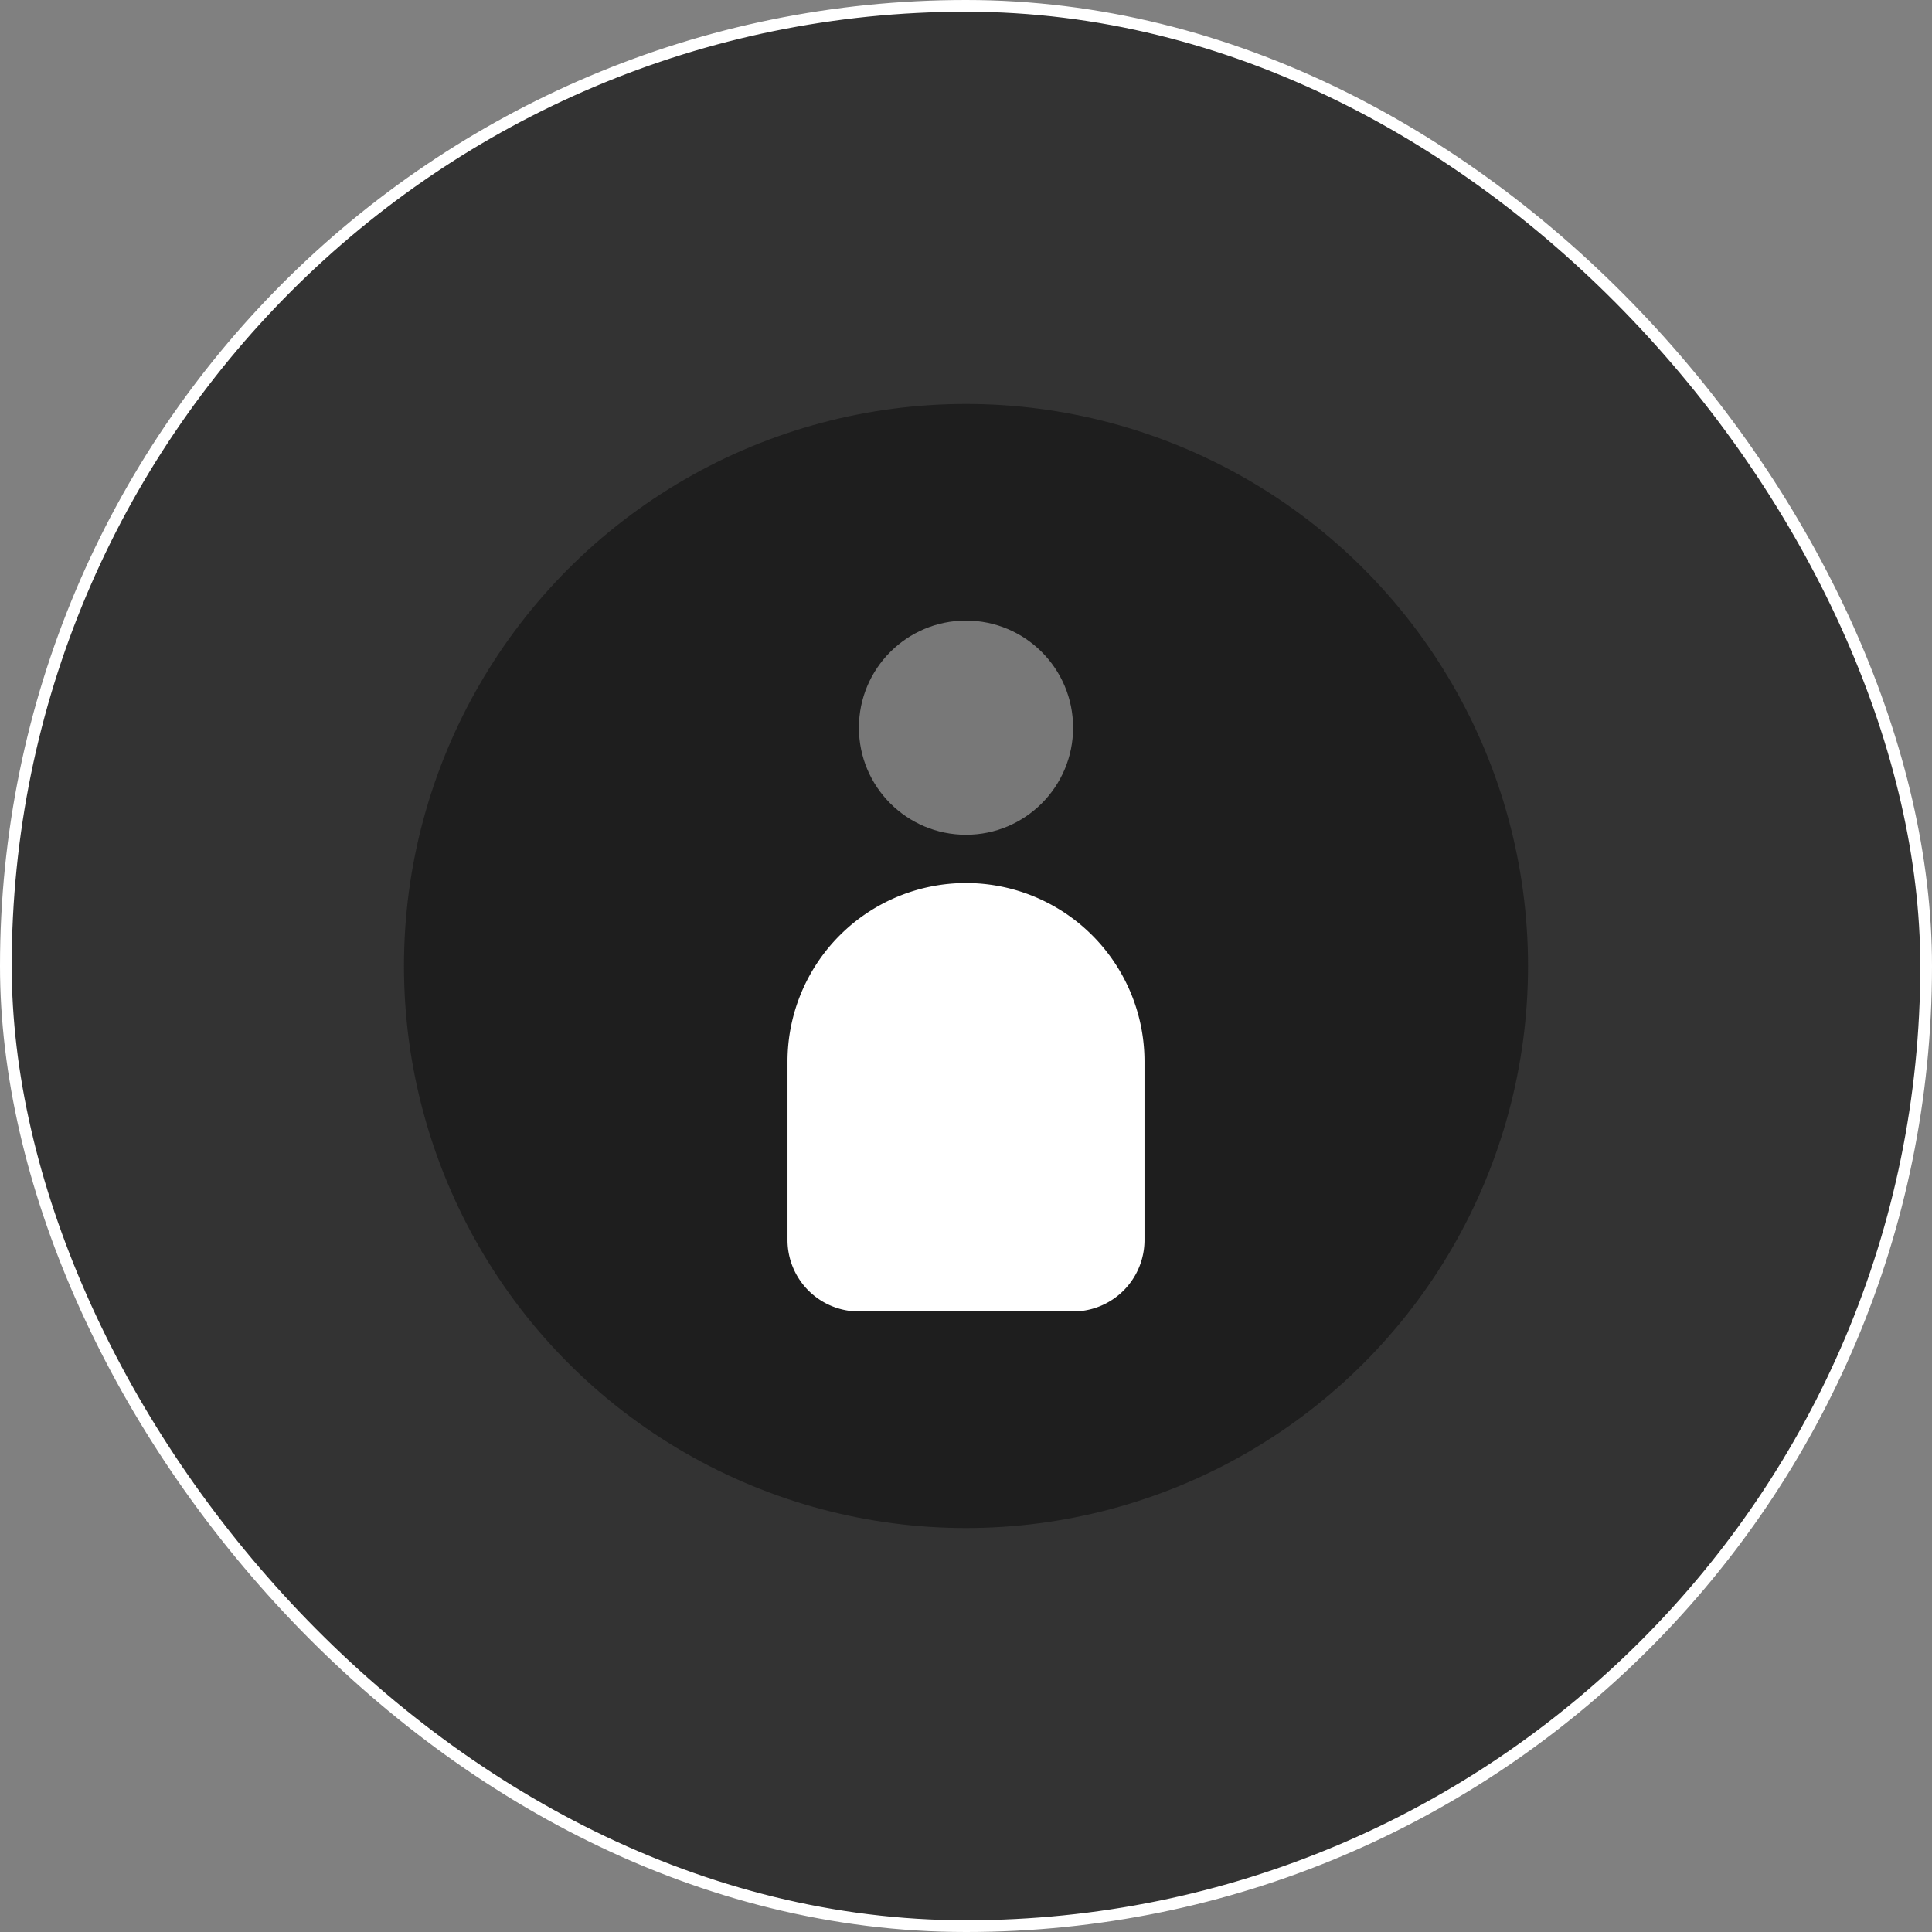 <svg xmlns="http://www.w3.org/2000/svg" width="165" height="165" viewBox="0 0 165 165"><rect x="0" y="0" width="165" height="165" fill="#808080" stroke="none"/><defs><style>.a{fill:#333;stroke:#fff;stroke-miterlimit:10;}.b{fill:#1e1e1e;}.c{fill:#787878;}.d{fill:#fff;}</style></defs><g transform="translate(-63.5 -373.62)"><rect class="a" width="164" height="164" rx="82" transform="translate(64 374.12)"/><circle class="b" cx="48" cy="48" r="48" transform="translate(98 408.12)"/><circle class="c" cx="9.146" cy="9.146" r="9.146" transform="translate(136.854 426.62)"/><path class="d" d="M15.244,0h0A15.244,15.244,0,0,1,30.488,15.244V30.488a6.1,6.1,0,0,1-6.1,6.1H6.1a6.1,6.1,0,0,1-6.1-6.1V15.244A15.244,15.244,0,0,1,15.244,0Z" transform="translate(130.756 449.035)"/></g></svg>
